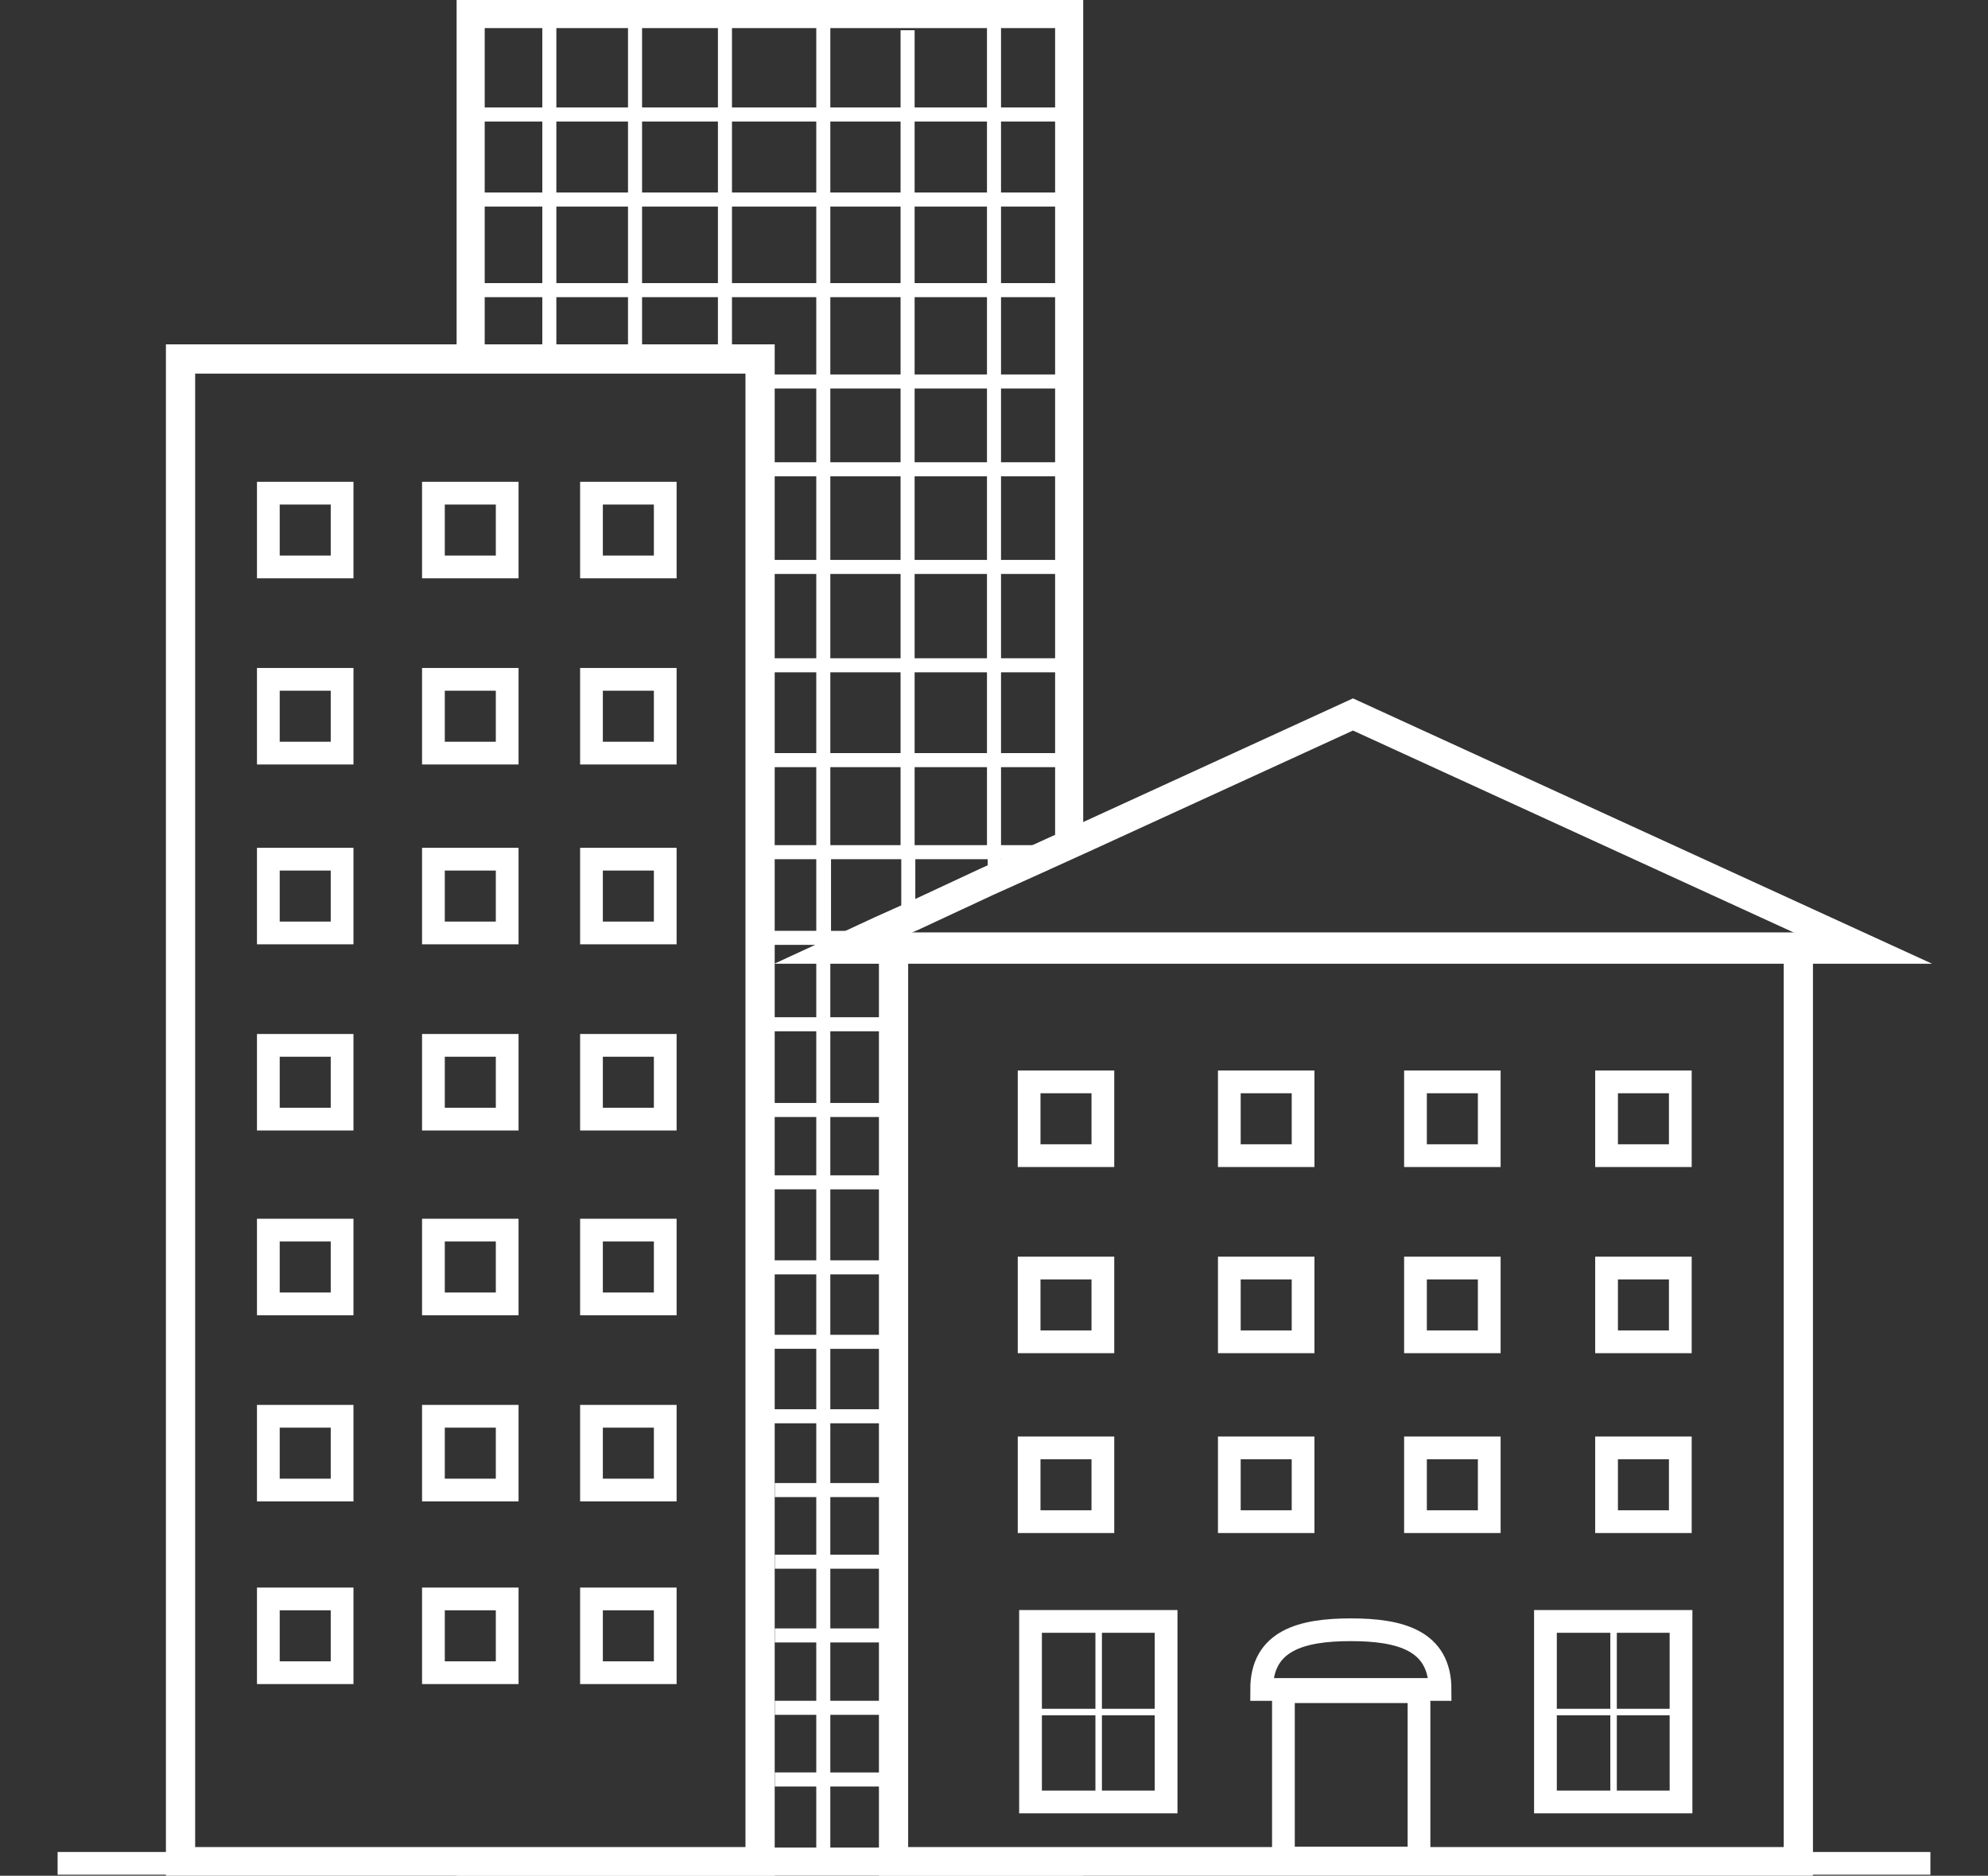 <?xml version="1.0" encoding="utf-8"?>
<!-- Generator: Adobe Illustrator 16.0.0, SVG Export Plug-In . SVG Version: 6.00 Build 0)  -->
<!DOCTYPE svg PUBLIC "-//W3C//DTD SVG 1.1//EN" "http://www.w3.org/Graphics/SVG/1.1/DTD/svg11.dtd">
<svg version="1.1" id="Layer_1" xmlns="http://www.w3.org/2000/svg" xmlns:xlink="http://www.w3.org/1999/xlink" x="0px" y="0px"
	 width="612px" height="577.399px" viewBox="0 0 612 577.399" enable-background="new 0 0 612 577.399" xml:space="preserve">
<rect x="0" y="0" width="612" height="577.399" fill="#333333" stroke="none"/>
<line fill="none" stroke="#FFFFFF" stroke-width="7" stroke-miterlimit="10" x1="17.733" y1="573.588" x2="594.268" y2="573.588"/>
<rect x="275.076" y="291.513" fill="none" stroke="#FFFFFF" stroke-width="9" stroke-miterlimit="10" width="278.536" height="281.562"/>
<rect x="55.577" y="110.506" fill="none" stroke="#FFFFFF" stroke-width="9" stroke-miterlimit="10" width="178.41" height="462.569"/>
<rect x="82.609" y="151.811" fill="none" stroke="#FFFFFF" stroke-width="7" stroke-miterlimit="10" width="22.707" height="22.707"/>
<rect x="182.086" y="151.811" fill="none" stroke="#FFFFFF" stroke-width="7" stroke-miterlimit="10" width="22.707" height="22.707"/>
<rect x="133.429" y="151.811" fill="none" stroke="#FFFFFF" stroke-width="7" stroke-miterlimit="10" width="22.707" height="22.707"/>
<rect x="82.609" y="209.119" fill="none" stroke="#FFFFFF" stroke-width="7" stroke-miterlimit="10" width="22.707" height="22.707"/>
<rect x="182.086" y="209.119" fill="none" stroke="#FFFFFF" stroke-width="7" stroke-miterlimit="10" width="22.707" height="22.707"/>
<rect x="133.429" y="209.119" fill="none" stroke="#FFFFFF" stroke-width="7" stroke-miterlimit="10" width="22.707" height="22.707"/>
<rect x="82.609" y="264.479" fill="none" stroke="#FFFFFF" stroke-width="7" stroke-miterlimit="10" width="22.707" height="22.707"/>
<rect x="182.086" y="264.479" fill="none" stroke="#FFFFFF" stroke-width="7" stroke-miterlimit="10" width="22.707" height="22.707"/>
<rect x="133.429" y="264.479" fill="none" stroke="#FFFFFF" stroke-width="7" stroke-miterlimit="10" width="22.707" height="22.707"/>
<rect x="82.609" y="321.788" fill="none" stroke="#FFFFFF" stroke-width="7" stroke-miterlimit="10" width="22.707" height="22.707"/>
<rect x="182.086" y="321.788" fill="none" stroke="#FFFFFF" stroke-width="7" stroke-miterlimit="10" width="22.707" height="22.707"/>
<rect x="133.429" y="321.788" fill="none" stroke="#FFFFFF" stroke-width="7" stroke-miterlimit="10" width="22.707" height="22.707"/>
<rect x="82.609" y="378.663" fill="none" stroke="#FFFFFF" stroke-width="7" stroke-miterlimit="10" width="22.707" height="22.707"/>
<rect x="182.086" y="378.663" fill="none" stroke="#FFFFFF" stroke-width="7" stroke-miterlimit="10" width="22.707" height="22.707"/>
<rect x="133.429" y="378.663" fill="none" stroke="#FFFFFF" stroke-width="7" stroke-miterlimit="10" width="22.707" height="22.707"/>
<rect x="82.609" y="435.969" fill="none" stroke="#FFFFFF" stroke-width="7" stroke-miterlimit="10" width="22.707" height="22.705"/>
<rect x="182.086" y="435.969" fill="none" stroke="#FFFFFF" stroke-width="7" stroke-miterlimit="10" width="22.707" height="22.705"/>
<rect x="133.429" y="435.969" fill="none" stroke="#FFFFFF" stroke-width="7" stroke-miterlimit="10" width="22.707" height="22.705"/>
<rect x="82.609" y="492.196" fill="none" stroke="#FFFFFF" stroke-width="7" stroke-miterlimit="10" width="22.707" height="22.707"/>
<rect x="182.086" y="492.196" fill="none" stroke="#FFFFFF" stroke-width="7" stroke-miterlimit="10" width="22.707" height="22.707"/>
<rect x="133.429" y="492.196" fill="none" stroke="#FFFFFF" stroke-width="7" stroke-miterlimit="10" width="22.707" height="22.707"/>
<rect x="316.812" y="333.034" fill="none" stroke="#FFFFFF" stroke-width="7" stroke-miterlimit="10" width="22.705" height="22.707"/>
<rect x="435.753" y="333.034" fill="none" stroke="#FFFFFF" stroke-width="7" stroke-miterlimit="10" width="22.706" height="22.707"/>
<rect x="378.445" y="333.034" fill="none" stroke="#FFFFFF" stroke-width="7" stroke-miterlimit="10" width="22.707" height="22.707"/>
<rect x="316.812" y="390.338" fill="none" stroke="#FFFFFF" stroke-width="7" stroke-miterlimit="10" width="22.705" height="22.707"/>
<rect x="435.753" y="390.338" fill="none" stroke="#FFFFFF" stroke-width="7" stroke-miterlimit="10" width="22.706" height="22.707"/>
<rect x="395.097" y="520.743" fill="none" stroke="#FFFFFF" stroke-width="7" stroke-miterlimit="10" width="41.737" height="51.252"/>
<rect x="378.445" y="390.338" fill="none" stroke="#FFFFFF" stroke-width="7" stroke-miterlimit="10" width="22.707" height="22.707"/>
<rect x="316.812" y="445.702" fill="none" stroke="#FFFFFF" stroke-width="7" stroke-miterlimit="10" width="22.705" height="22.707"/>
<rect x="435.753" y="445.702" fill="none" stroke="#FFFFFF" stroke-width="7" stroke-miterlimit="10" width="22.706" height="22.707"/>
<rect x="378.445" y="445.702" fill="none" stroke="#FFFFFF" stroke-width="7" stroke-miterlimit="10" width="22.707" height="22.707"/>
<rect x="494.574" y="333.034" fill="none" stroke="#FFFFFF" stroke-width="7" stroke-miterlimit="10" width="22.706" height="22.707"/>
<rect x="494.574" y="390.338" fill="none" stroke="#FFFFFF" stroke-width="7" stroke-miterlimit="10" width="22.706" height="22.707"/>
<rect x="494.574" y="445.702" fill="none" stroke="#FFFFFF" stroke-width="7" stroke-miterlimit="10" width="22.706" height="22.707"/>
<path fill="#FFFFFF" d="M308.162,269.453v-4.974h11.029l14.271-6.487V0H140.565v110.506h8.65v-19.03h17.733v19.03h4.325v-19.03
	h22.058v19.03h4.325v-19.03h23.355v19.03h4.325v-19.03h25.951v23.788h-14.921v4.325h14.921v22.707h-14.921v4.325h14.921v25.734
	h-17.3v4.325h17.3v25.95h-17.3v4.324h17.3v24.869h-14.921v4.326h14.921v24.004h-14.921v4.324h14.921v22.059h-14.921v4.324h14.921
	v22.275h-14.921v4.324h14.921v22.059h-14.921v4.324h14.921v17.949h-14.921v4.324h14.921v21.842h-14.921v4.326h14.921v18.598h-14.921
	v4.324h14.921v18.6h-14.921v4.324h14.921v18.383h-12.759v4.324h12.759v17.732h-12.759v4.322h12.759v18.385h-12.759v4.322h12.759
	v17.949h-12.759v4.324h12.759v17.732h-12.759v4.326h12.759v18.812h-17.3v4.326h-93.422v4.322h192.898v-4.322h-58.388v-4.326h-19.463
	V549.93h19.463v-4.326h-19.463v-17.732h15.787v-4.324h-15.787v-17.949h19.463v-4.322h-19.463v-18.385h19.463v-4.322h-19.463v-17.732
	h15.787v-4.324h-15.787v-18.383h19.463v-4.324h-19.463v-18.6h19.463v-4.324h-19.463v-18.598h19.463v-4.326h-19.463v-21.842h19.463
	v-4.324h-19.463v-17.949h19.463v-4.323h-19.463v-22.06h19.463v-4.324h-19.463v-22.274h6.055l9.515-4.324h-15.354v-22.059h21.625
	v19.247l4.325-1.946v-17.301h22.274v6.92L308.162,269.453z M308.162,8.651h16.652v24.437h-16.652V8.651z M308.162,37.412h16.652
	v21.842h-16.652V37.412z M308.162,63.579h16.652v23.572h-16.652V63.579z M308.162,91.476h16.652v23.788h-16.652V91.476z
	 M308.162,119.589h16.652v22.707h-16.652V119.589z M308.162,146.621h16.652v25.734h-16.652V146.621z M308.162,176.68h16.652v25.95
	h-16.652V176.68z M308.162,206.957h16.652v24.869h-16.652V206.957z M308.162,236.15h16.652v24.004h-16.652V236.15z M166.948,87.151
	h-17.733V63.579h17.733V87.151z M166.948,59.254h-17.733V37.412h17.733V59.254z M166.948,33.087h-17.733V8.65h17.733V33.087z
	 M193.332,87.151h-22.058V63.579h22.058V87.151z M193.332,59.254h-22.058V37.412h22.058V59.254z M193.332,33.087h-22.058V8.65
	h22.058V33.087z M221.012,87.151h-23.355V63.579h23.355V87.151z M221.012,59.254h-23.355V37.412h23.355V59.254z M221.012,33.087
	h-23.355V8.65h23.355V33.087z M251.288,87.151h-25.951V63.579h25.951V87.151z M251.288,59.254h-25.951V37.412h25.951V59.254z
	 M251.288,33.087h-25.951V8.65h25.951V33.087z M303.837,231.826h-22.274v-24.869h22.274V231.826z M303.837,202.631h-22.274v-25.95
	h22.274V202.631z M303.837,172.355h-22.274v-25.734h22.274V172.355z M303.837,142.296h-22.274v-22.707h22.274V142.296z
	 M303.837,115.264h-22.274V91.476h22.274V115.264z M303.837,87.151h-22.274V63.579h22.274V87.151z M303.837,59.254h-22.274V37.412
	h22.274V59.254z M277.238,260.156h-21.625V236.15h21.625V260.156z M277.238,231.826h-21.625v-24.869h21.625V231.826z
	 M277.238,202.631h-21.625v-25.95h21.625V202.631z M277.238,172.355h-21.625v-25.734h21.625V172.355z M277.238,142.296h-21.625
	v-22.707h21.625V142.296z M277.238,115.264h-21.625V91.476h21.625V115.264z M277.238,87.151h-21.625V63.579h21.625V87.151z
	 M277.238,59.254h-21.625V37.412h21.625V59.254z M277.238,9.299v23.788h-21.625V8.65h48.225v24.437h-22.274V9.299H277.238z
	 M281.563,260.156V236.15h22.274v24.004h-22.274V260.156z"/>
<path fill="none" stroke="#FFFFFF" stroke-width="7" stroke-miterlimit="10" d="M443.321,520.067h-54.931
	c0-15.139,12.327-18.383,27.467-18.383C430.995,501.684,443.321,504.928,443.321,520.067z"/>
<rect x="317.245" y="499.118" fill="none" stroke="#FFFFFF" stroke-width="7" stroke-miterlimit="10" width="41.737" height="55.576"/>
<rect x="475.76" y="499.118" fill="none" stroke="#FFFFFF" stroke-width="7" stroke-miterlimit="10" width="41.737" height="55.576"/>
<polygon fill="none" stroke="#FFFFFF" stroke-width="9" stroke-miterlimit="10" points="574.155,292.161 258.856,292.161 
	261.668,290.863 270.967,286.537 277.238,283.726 281.563,281.781 303.837,271.4 308.162,269.453 319.191,264.479 333.464,257.992 
	416.506,219.931 "/>
<line fill="none" stroke="#FFFFFF" stroke-width="2" stroke-miterlimit="10" x1="338.222" y1="500.846" x2="338.222" y2="556.422"/>
<line fill="none" stroke="#FFFFFF" stroke-width="2" stroke-miterlimit="10" x1="358.117" y1="527.012" x2="318.326" y2="527.012"/>
<line fill="none" stroke="#FFFFFF" stroke-width="2" stroke-miterlimit="10" x1="496.736" y1="500.846" x2="496.736" y2="556.422"/>
<line fill="none" stroke="#FFFFFF" stroke-width="2" stroke-miterlimit="10" x1="516.632" y1="527.012" x2="476.841" y2="527.012"/>
</svg>
